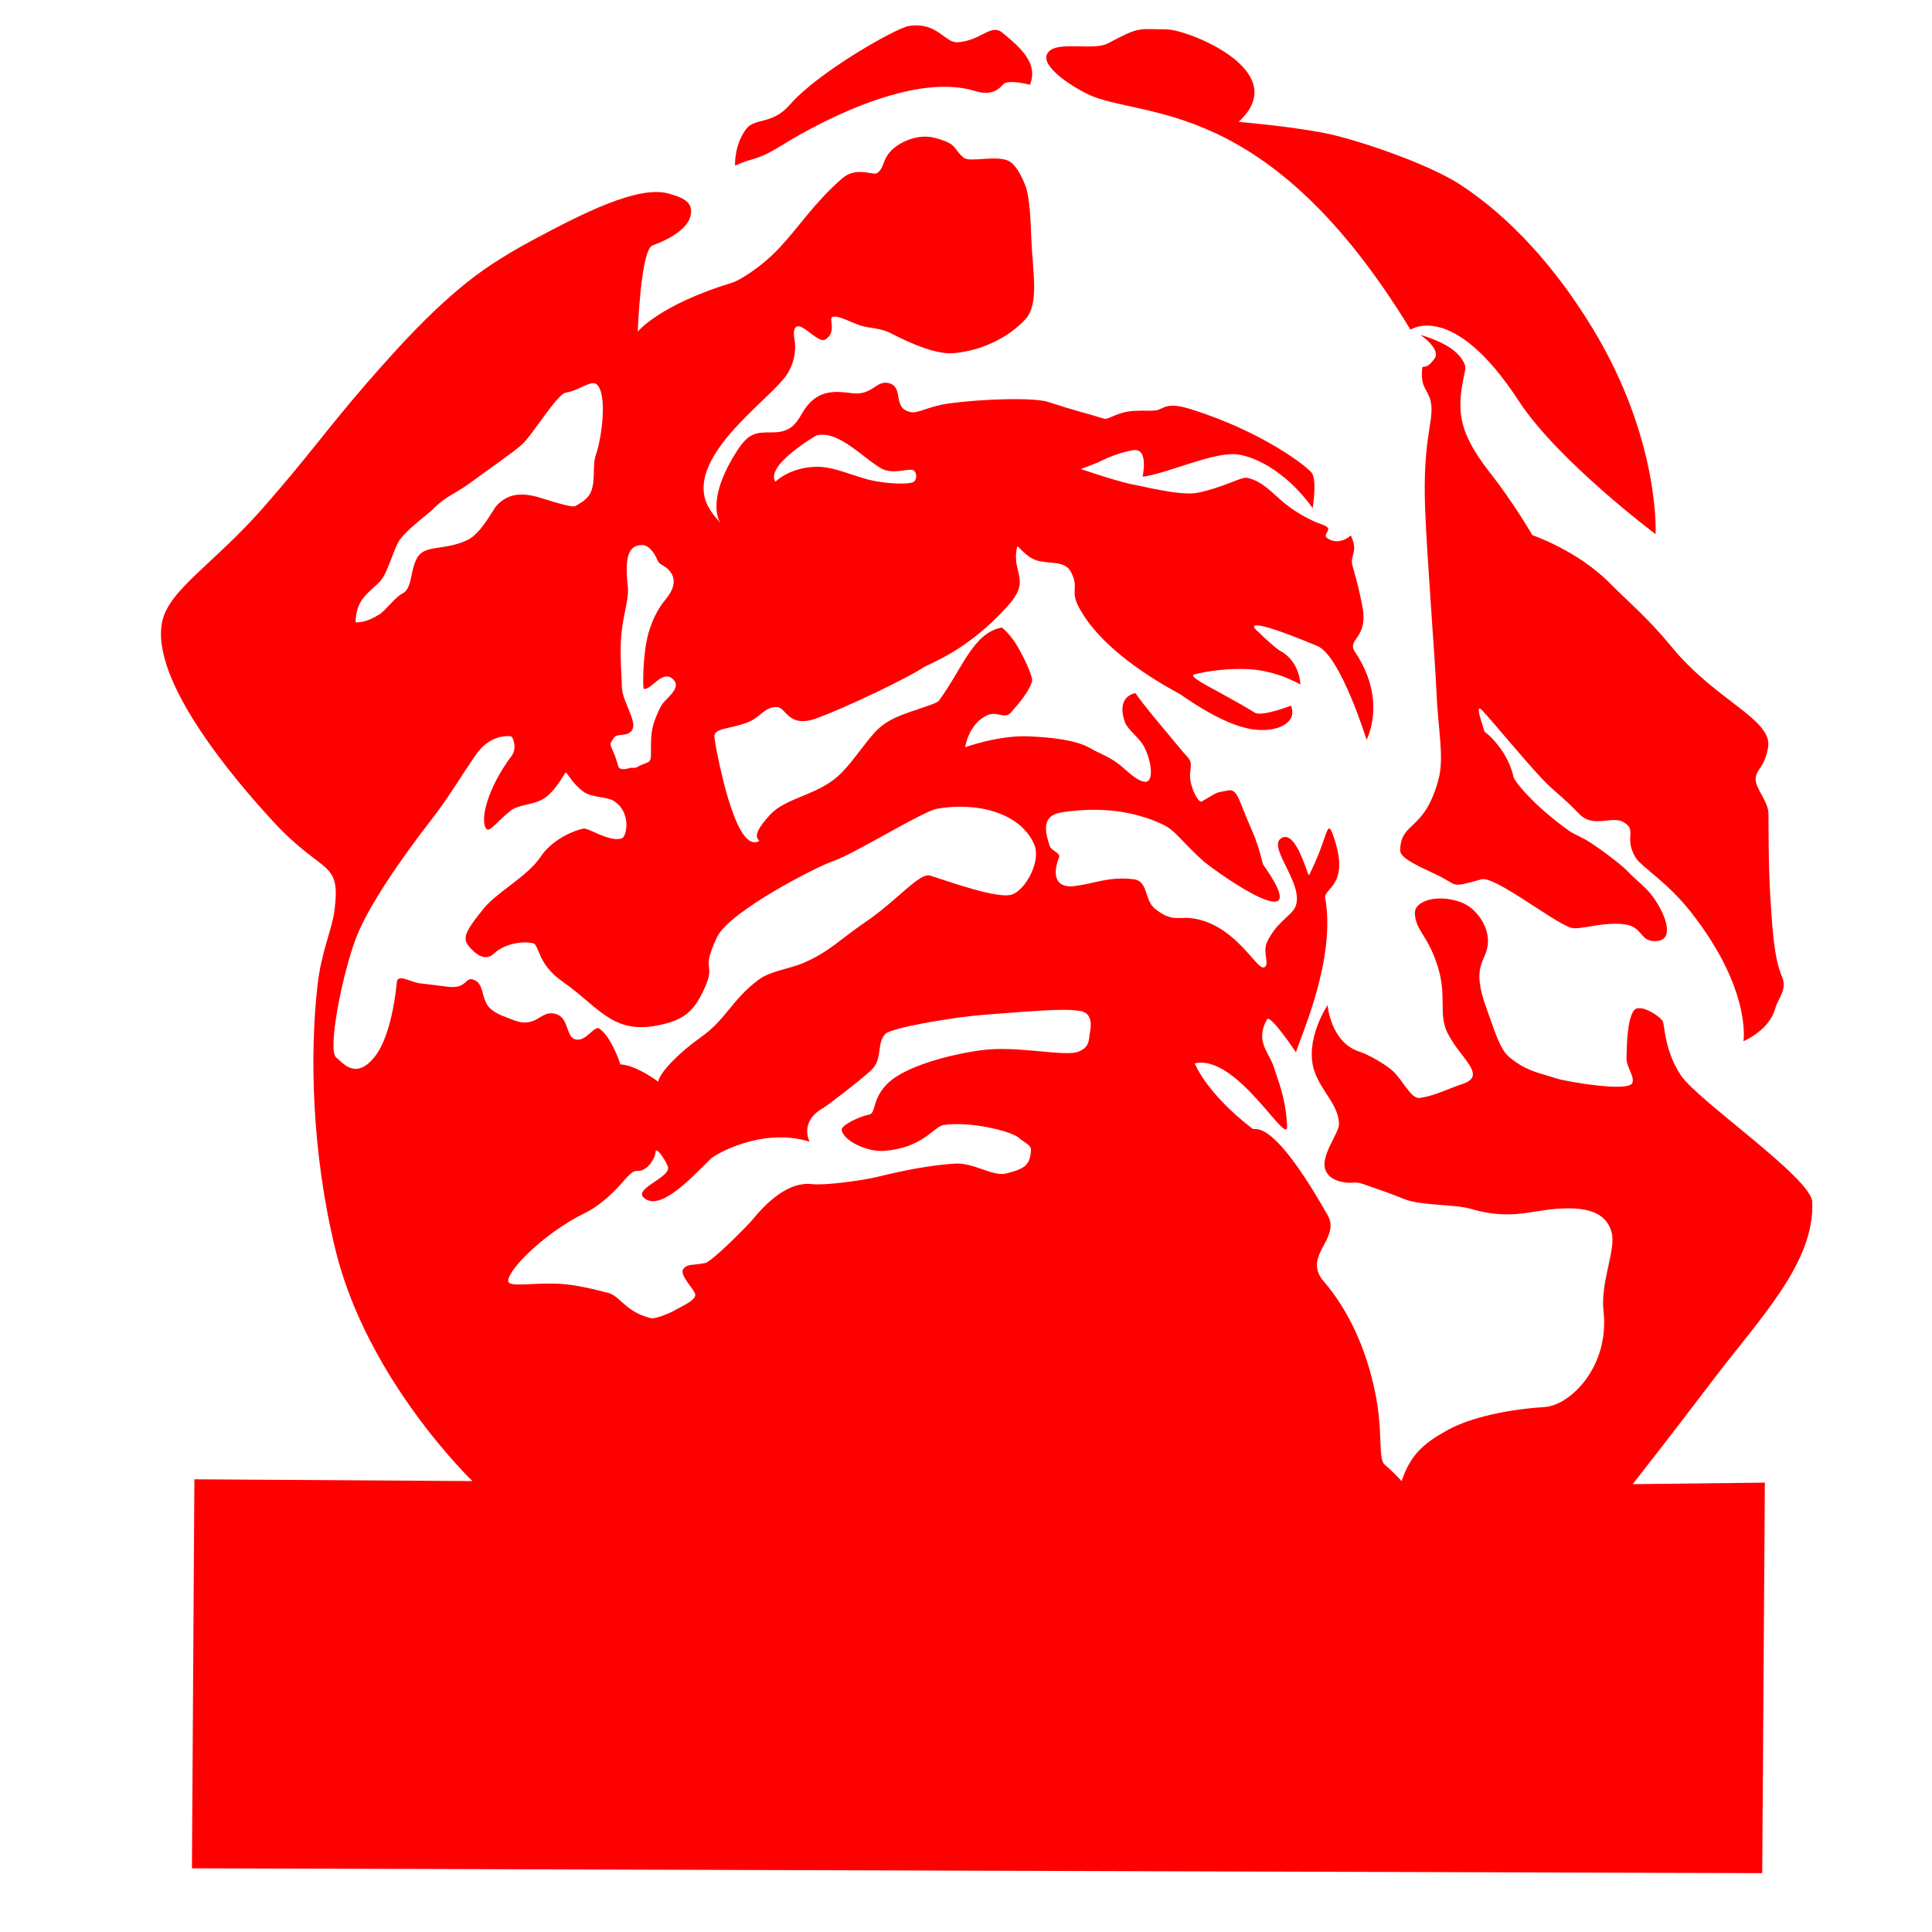 <?xml version="1.0" encoding="UTF-8" standalone="no"?>
<!-- Created with Inkscape (http://www.inkscape.org/) -->

<svg
   version="1.1"
   id="svg1"
   width="100mm"
   height="100mm"
   viewBox="0 0 377.953 377.953"
   sodipodi:docname="Nischl.svg"
   inkscape:version="1.4 (1:1.4+202410161351+e7c3feb100)"
   xmlns:inkscape="http://www.inkscape.org/namespaces/inkscape"
   xmlns:sodipodi="http://sodipodi.sourceforge.net/DTD/sodipodi-0.dtd"
   xmlns="http://www.w3.org/2000/svg"
   xmlns:svg="http://www.w3.org/2000/svg">
  <defs
     id="defs1" />
  <sodipodi:namedview
     id="namedview1"
     pagecolor="#ffffff"
     bordercolor="#000000"
     borderopacity="0.25"
     inkscape:showpageshadow="2"
     inkscape:pageopacity="0.0"
     inkscape:pagecheckerboard="0"
     inkscape:deskcolor="#d1d1d1"
     showgrid="false"
     inkscape:zoom="1.4357277"
     inkscape:cx="206.51549"
     inkscape:cy="180.39633"
     inkscape:window-width="1920"
     inkscape:window-height="1003"
     inkscape:window-x="0"
     inkscape:window-y="40"
     inkscape:window-maximized="1"
     inkscape:current-layer="layer1"
     inkscape:document-units="mm" />
  <g
     inkscape:groupmode="layer"
     id="layer1"
     inkscape:label="Paths"
     style="display:inline">
    <g
       id="g1"
       transform="matrix(3.048,0,0,3.048,29.165,2.536)"
       style="stroke-width:0.328">
      <path
         id="path2-9"
         style="display:inline;fill:#ff0000;fill-opacity:1;stroke:none;stroke-width:0;stroke-linecap:round;stroke-dasharray:none;stroke-opacity:1"
         inkscape:label="p4"
         d="m 50,7.945 c -0.993,-0.074 -1.959,0.454 -2.377,0.896 -0.596,0.631 -0.427,1.143 -0.914,1.443 -0.249,0.153 -1.325,-0.454 -2.229,0.336 -1.793,1.568 -2.728,3.068 -4.002,4.432 -1.247,1.335 -2.66,2.139 -3.031,2.252 -4.699,1.428 -6.084,3.145 -6.084,3.145 0,0 0.193,-5.274 0.951,-5.533 0.769,-0.263 2.171,-0.931 2.422,-1.838 0.28,-1.012 -0.614,-1.255 -1.369,-1.479 -1.95,-0.578 -5.605,1.297 -8.717,2.963 -1.021,0.546 -1.931,1.094 -2.656,1.57 -2.935,1.929 -5.651,4.903 -8.033,7.639 -2.382,2.736 -3.841,4.806 -6.648,7.996 -3.152,3.583 -6.013,5.231 -6.465,7.266 -0.848,3.82 4.814,10.376 7.172,12.92 3.204,3.456 4.314,2.361 3.869,5.717 -0.153,1.152 -0.833,2.592 -1.074,4.688 -0.501,4.353 -0.405,10.667 1.146,17.025 2.045,8.383 8.793,14.844 8.793,14.844 L 2.908,94.113 2.75,119.08 l 100.785,0.311 0.17,-25.064 -8.482,0.098 c 0,0 2.135,-2.715 5.293,-6.869 2.895,-3.808 6.406,-7.384 6.23,-11.252 -0.07,-1.542 -7.379,-6.516 -8.437,-8.125 -1.006,-1.529 -1.021,-3.019 -1.146,-3.439 -0.079,-0.266 -1.528,-1.284 -1.895,-0.678 -0.428,0.707 -0.417,2.311 -0.445,2.998 -0.024,0.576 0.535,1.187 0.379,1.609 -0.23,0.624 -4.296,-0.098 -4.852,-0.277 -1.262,-0.408 -1.924,-0.47 -3.025,-1.355 -0.649,-0.521 -0.995,-1.818 -1.465,-3.088 -1.098,-2.972 0.032,-2.992 0.074,-4.33 0.032,-1.029 -0.756,-2.182 -1.73,-2.541 -1.505,-0.554 -3.004,-0.1 -2.963,0.719 0.057,1.136 0.808,1.342 1.449,3.34 0.647,2.016 0.017,3.103 0.67,4.377 0.832,1.623 2.543,2.681 0.953,3.221 -1.021,0.347 -1.801,0.762 -2.756,0.902 -0.554,0.082 -1.072,-1.108 -1.703,-1.703 -0.483,-0.456 -1.613,-1.092 -2.164,-1.266 -1.858,-0.585 -2.051,-2.986 -2.051,-2.986 0,-1e-6 -1.524,2.267 -0.84,4.252 0.454,1.317 1.53,2.117 1.574,3.361 0.022,0.618 -1.298,2.132 -0.836,3.047 0.259,0.512 0.824,0.69 1.393,0.736 0.306,0.025 0.555,-0.068 0.932,0.066 1.211,0.43 1.511,0.504 2.682,0.977 1.107,0.447 3.27,0.326 4.312,0.639 1.823,0.547 3.183,0.324 4.127,0.168 2.314,-0.382 4.447,-0.393 4.891,1.361 0.282,1.116 -0.735,3.156 -0.525,5.035 0.395,3.537 -2.115,6.041 -3.779,6.15 -2.974,0.196 -5.114,0.857 -6.242,1.486 -1.42,0.792 -2.344,1.488 -2.939,3.271 -0.283,-0.319 -0.628,-0.665 -1.086,-1.059 -0.395,-0.339 -0.152,-1.712 -0.461,-3.775 -0.353,-2.358 -1.345,-5.551 -3.449,-7.984 -0.76,-0.878 -0.382,-1.628 0.031,-2.377 0.398,-0.722 0.552,-1.283 0.238,-1.838 -3.629,-6.418 -4.661,-5.447 -4.834,-5.58 -2.994,-2.293 -3.715,-4.197 -3.715,-4.197 2.714,-0.641 5.99,5.466 5.926,4.01 -0.08,-1.804 -0.587,-2.917 -0.838,-3.742 -0.299,-0.981 -1.248,-1.667 -0.451,-3.092 0.208,-0.373 1.859,2.113 1.859,2.113 0.372,-1.201 2.569,-5.99 1.877,-9.916 -0.11,-0.623 1.624,-0.796 0.541,-3.924 -0.466,-1.345 -0.32,0.018 -1.58,2.469 -0.069,0.133 -0.779,-2.833 -1.711,-2.412 -1.203,0.543 1.922,3.417 0.607,4.781 -0.572,0.594 -1.07,0.879 -1.582,1.906 -0.33,0.663 0.212,1.518 -0.213,1.643 -0.477,0.14 -1.691,-2.494 -4.225,-3.084 -1.228,-0.286 -1.563,0.295 -2.777,-0.693 -0.689,-0.561 -0.397,-1.776 -1.379,-1.883 -1.617,-0.176 -2.374,0.26 -3.744,0.438 -1.256,0.163 -1.461,-0.705 -1.02,-1.838 0.112,-0.289 -0.494,-0.411 -0.605,-0.75 -0.362,-1.102 -0.448,-1.972 0.842,-2.152 0.989,-0.138 3.649,-0.491 6.344,0.754 0.973,0.45 1.146,1.022 2.756,2.451 2.431,1.878 6.889,4.559 3.75,0.141 -0.251,-0.996 -0.415,-1.515 -0.688,-2.131 -0.2,-0.453 -0.436,-1.022 -0.666,-1.604 -0.211,-0.533 -0.405,-1.102 -0.859,-1.01 -0.94,0.192 -0.512,0.016 -1.721,0.717 -0.203,0.118 -0.844,-1.051 -0.734,-1.877 0.115,-0.868 -0.012,-0.757 -0.58,-1.447 -0.844,-1.027 -2.348,-2.772 -2.938,-3.633 0,0 -1.24,0.15 -0.693,1.805 0.189,0.572 0.963,1.041 1.275,1.676 0.532,1.083 0.55,2.237 0.055,2.209 -0.586,-0.033 -1.247,-0.803 -1.758,-1.178 -0.652,-0.479 -1.14,-0.613 -1.795,-0.99 -0.922,-0.531 -2.598,-0.695 -3.961,-0.75 -1.918,-0.078 -4.051,0.701 -4.051,0.701 0,0 0.226,-1.569 1.479,-2.078 0.58,-0.236 1.071,0.294 1.455,-0.145 0.682,-0.777 1.134,-1.348 1.357,-1.975 0.097,-0.273 -0.489,-1.528 -0.943,-2.297 -0.469,-0.793 -0.986,-1.188 -0.986,-1.188 -1.855,0.322 -2.554,2.679 -4.051,4.699 -0.169,0.228 -1.579,0.561 -2.693,1.043 -0.675,0.292 -1.133,0.666 -1.455,1.025 -0.736,0.822 -1.483,2.009 -2.303,2.752 -1.381,1.252 -3.36,1.399 -4.367,2.482 -1.6,1.721 -0.412,1.586 -0.791,1.738 -0.843,0.338 -1.503,-1.419 -1.914,-2.77 -0.352,-1.158 -0.777,-3.1 -0.881,-3.934 -0.077,-0.62 1.098,-0.51 2.211,-0.982 0.782,-0.332 1.03,-0.979 1.807,-0.949 0.614,0.023 0.704,1.403 2.58,0.707 2.028,-0.752 5.822,-2.59 6.777,-3.225 0.514,-0.341 2.827,-1.055 5.441,-3.959 1.578,-1.754 0.222,-2.061 0.613,-3.809 0.036,-0.162 0.48,0.61 1.23,0.863 0.754,0.255 1.815,-0.006 2.209,0.725 0.6,1.113 -0.112,1.197 0.59,2.41 0.331,0.571 1.577,2.839 6.406,5.445 0.184,0.1 2.342,1.73 4.264,2.191 1.778,0.427 3.366,-0.268 2.877,-1.439 0,-10e-7 -1.868,0.727 -2.32,0.449 -2.282,-1.404 -4.594,-2.375 -3.805,-2.473 0,0 1.511,-0.411 3.389,-0.318 1.878,0.092 3.344,0.988 3.344,0.988 0,0 -0.019,-1.477 -1.303,-2.168 -0.376,-0.203 -1.609,-1.41 -1.609,-1.41 0,0 -0.931,-0.956 4.002,1.105 1.487,0.621 3.154,6.016 3.154,6.016 0,0 1.353,-2.511 -0.727,-5.611 -0.596,-0.888 0.886,-0.846 0.451,-2.984 -0.216,-1.061 -0.235,-1.183 -0.623,-2.557 -0.205,-0.726 0.415,-0.859 -0.113,-1.963 0,0 -0.579,0.574 -1.281,0.299 -0.899,-0.352 0.441,-0.657 -0.555,-0.996 -0.667,-0.227 -1.611,-0.717 -2.402,-1.359 -0.774,-0.629 -1.391,-1.409 -2.398,-1.639 -0.396,-0.09 -1.454,0.599 -3.205,0.959 -1.045,0.215 -3.527,-0.426 -3.982,-0.5 -0.999,-0.163 -3.508,-1.027 -3.508,-1.027 0,0 0.945,-0.334 1.377,-0.551 0.632,-0.318 1.421,-0.566 1.992,-0.656 1.02,-0.161 0.598,1.701 0.598,1.701 1.581,-0.196 4.389,-1.548 5.969,-1.441 1.027,0.069 3.161,0.966 4.947,3.455 0,0 0.264,-1.593 -0.008,-2.184 -0.168,-0.366 -3.159,-2.722 -7.859,-4.178 -1.518,-0.47 -1.67,-0.02 -2.164,0.088 -0.293,0.064 -1.237,-0.036 -1.922,0.096 -0.719,0.138 -1.198,0.517 -1.438,0.441 C 59.834,25.588 59.76,25.632 57.686,24.961 56.82,24.681 53.553,24.748 51.25,25.076 c -1.207,0.172 -1.872,0.627 -2.348,0.545 -1.271,-0.22 -0.379,-1.672 -1.486,-1.875 -0.797,-0.146 -1.003,0.846 -2.367,0.652 -1.147,-0.163 -1.897,-0.087 -2.59,0.57 -0.814,0.772 -0.751,1.968 -2.49,1.953 -1.05,-0.009 -1.5,0.04 -2.25,1.213 -1.708,2.669 -1.345,4.082 -1.07,4.578 -0.728,-0.871 -2.271,-2.31 0.662,-5.732 1.395,-1.628 3.238,-3.05 3.729,-3.938 0.28,-0.507 0.428,-1.039 0.428,-1.65 -2.7e-4,-0.408 -0.204,-0.937 0.021,-1.205 0.362,-0.431 1.455,1.055 1.906,0.777 0.738,-0.455 0.258,-1.291 0.426,-1.424 0.276,-0.218 1.202,0.309 1.842,0.521 0.579,0.193 1.249,0.136 1.945,0.496 1.464,0.758 2.992,1.373 4.045,1.277 1.792,-0.163 3.489,-0.986 4.588,-2.17 0.895,-0.964 0.48,-3.017 0.389,-5.047 -0.045,-0.998 -0.074,-2.753 -0.4,-3.572 C 56.023,10.532 55.635,9.679 55.088,9.463 54.256,9.135 52.667,9.603 52.285,9.291 51.557,8.696 51.952,8.416 50.426,8.016 50.284,7.979 50.142,7.956 50,7.945 Z M 28.469,23.764 c 0.095,-0.006 0.177,0.012 0.244,0.064 0.746,0.587 0.315,3.564 -0.027,4.5 -0.279,0.762 0.026,1.804 -0.4,2.553 -0.198,0.348 -0.586,0.566 -0.926,0.768 -0.159,0.094 -0.978,-0.132 -2.195,-0.516 -1.307,-0.412 -2.154,-0.255 -2.838,0.463 -0.281,0.295 -1.002,1.819 -1.914,2.242 -1.508,0.699 -2.73,0.259 -3.215,1.145 -0.479,0.875 -0.278,1.975 -0.975,2.301 -0.389,0.182 -1.073,1.098 -1.459,1.328 -0.336,0.2 -0.855,0.507 -1.504,0.504 0,0 -0.036,-0.707 0.322,-1.324 0.335,-0.577 1.056,-1.054 1.326,-1.412 0.474,-0.628 0.838,-2.127 1.201,-2.596 0.611,-0.788 1.838,-1.641 2.203,-2.025 0.634,-0.668 1.407,-0.947 2.27,-1.578 1.445,-1.058 2.715,-1.928 3.33,-2.465 0.693,-0.605 2.264,-3.27 2.852,-3.352 0.637,-0.088 1.291,-0.572 1.705,-0.6 z m 14.77,3.303 c 1.32,0.028 2.758,1.627 3.789,2.182 0.681,0.366 1.561,0.012 1.953,0.076 0.254,0.042 0.352,0.51 0.139,0.736 -0.221,0.235 -1.812,0.169 -2.881,-0.092 -1.104,-0.269 -2.312,-0.864 -3.414,-0.842 -1.722,0.034 -2.629,0.961 -2.629,0.961 -0.667,-1.067 2.639,-2.977 2.639,-2.977 0.133,-0.034 0.268,-0.048 0.404,-0.045 z m -11.607,7.086 c 0.481,-0.004 0.826,0.555 1.021,1.018 0.123,0.291 0.549,0.27 0.875,0.811 0.414,0.687 -0.168,1.402 -0.418,1.709 -0.306,0.375 -0.721,0.982 -1.045,2.07 -0.39,1.31 -0.386,3.596 -0.314,3.615 0.485,0.128 1.247,-1.395 1.963,-0.52 0.317,0.388 -0.227,0.91 -0.438,1.131 -0.3,0.315 -0.412,0.345 -0.809,1.379 -0.459,1.198 -0.106,2.391 -0.352,2.658 -0.114,0.123 -0.493,0.188 -0.732,0.348 -0.202,0.135 -0.402,0.044 -0.512,0.082 -0.156,0.054 -0.656,0.193 -0.75,-0.092 -0.104,-0.316 -0.194,-0.646 -0.285,-0.852 -0.084,-0.19 -0.136,-0.293 -0.189,-0.439 -0.084,-0.232 0.036,-0.306 0.176,-0.533 0.161,-0.26 0.606,-0.166 0.875,-0.273 1.025,-0.411 -0.354,-1.915 -0.355,-3.053 -9.67e-4,-0.585 -0.15,-2.053 -0.029,-3.342 0.126,-1.352 0.503,-2.264 0.412,-3.07 -0.229,-2.017 0.105,-2.64 0.906,-2.646 z m -8.584,12.26 c 0.068,9.8e-4 0.128,0.007 0.178,0.014 0.121,0.016 0.417,0.755 0.047,1.248 -1.566,2.088 -2.068,4.169 -1.619,4.701 0.198,0.235 0.729,-0.531 1.574,-1.197 0.393,-0.309 1.278,-0.379 1.783,-0.59 0.771,-0.322 1.219,-1.056 1.721,-1.84 0.054,-0.084 0.415,0.709 1.145,1.23 0.563,0.402 1.49,0.306 1.945,0.594 1.147,0.725 0.846,2.286 0.518,2.402 -0.77,0.274 -2.151,-0.696 -2.463,-0.625 -0.999,0.226 -2.149,0.902 -2.754,1.816 -0.817,1.234 -2.78,2.249 -3.625,3.289 -1.013,1.247 -1.447,1.862 -1.021,2.391 0.437,0.543 1.086,1.076 1.658,0.523 0.49,-0.473 1.537,-0.857 2.504,-0.664 0.408,0.082 0.268,1.317 1.857,2.432 2.539,1.781 3.342,3.643 6.744,2.705 1.18,-0.325 1.755,-0.882 2.303,-2.014 0.97,-2.005 -0.23,-1.083 0.896,-3.49 0.802,-1.714 6.59,-4.617 7.42,-4.885 1.324,-0.427 5.78,-3.21 6.711,-3.377 2.559,-0.458 5.377,0.259 6.242,2.301 0.455,1.074 -0.565,2.899 -1.414,3.201 -0.898,0.32 -4.052,-0.83 -5.27,-1.213 -0.672,-0.212 -2.133,1.609 -4.121,2.962 -1.711,1.164 -2.347,1.937 -4.045,2.66 -0.839,0.357 -2.088,0.507 -2.812,1.041 -1.764,1.299 -2.085,2.547 -3.74,3.715 -1.307,0.922 -2.611,2.198 -2.734,2.85 0,0 -1.399,-1.067 -2.428,-1.109 0,0 -0.551,-1.756 -1.355,-2.299 -0.319,-0.215 -0.832,0.83 -1.494,0.705 -0.66,-0.124 -0.437,-1.349 -1.232,-1.621 -1.109,-0.379 -1.225,1.048 -2.924,0.312 -0.353,-0.153 -1.282,-0.378 -1.604,-1.027 -0.3,-0.607 -0.221,-1.225 -0.738,-1.475 -0.651,-0.314 -0.431,0.591 -1.73,0.42 0,0 -1.286,-0.156 -1.828,-0.225 -0.528,-0.067 -1.38,-0.617 -1.438,-0.088 -0.049,0.446 -0.324,3.448 -1.445,4.834 -1.241,1.533 -2.087,0.278 -2.439,0.033 -0.607,-0.422 0.392,-5.431 1.277,-7.725 0.774,-2.005 2.907,-5.091 4.783,-7.5 1.148,-1.474 2.069,-3.04 2.9,-4.229 0.712,-1.019 1.595,-1.194 2.068,-1.188 z m 35.459,17.57 c 0.446,-0.006 0.811,0.008 1.039,0.051 1.238,0.026 0.833,1.332 0.818,1.523 -0.048,0.631 -0.171,0.859 -0.668,1.092 -0.837,0.391 -3.934,-0.398 -6.287,-0.076 -2.16,0.295 -4.866,1.06 -5.951,2.08 -1.081,1.016 -0.788,1.957 -1.234,2.047 -0.642,0.129 -1.839,0.691 -1.771,1.008 0.154,0.718 1.68,1.411 2.736,1.326 2.499,-0.2 3.172,-1.561 3.801,-1.66 1.623,-0.257 4.334,0.369 4.85,0.834 0.349,0.314 0.814,0.445 0.76,0.814 -0.023,0.159 -0.017,0.606 -0.324,0.926 -0.254,0.265 -0.779,0.406 -1.225,0.529 -0.883,0.244 -2.102,-0.702 -3.324,-0.625 -2.201,0.138 -4.302,0.697 -5.082,0.873 -0.89,0.201 -3.199,0.541 -4.119,0.441 -1.453,-0.158 -2.813,1.075 -3.826,2.318 -0.227,0.278 -2.556,2.659 -3.025,2.752 -0.789,0.157 -1.121,0.032 -1.383,0.373 -0.311,0.405 0.827,1.403 0.764,1.703 -0.074,0.351 -0.741,0.63 -1.275,0.932 -0.585,0.33 -1.363,0.576 -1.551,0.531 -1.686,-0.399 -1.958,-1.425 -2.789,-1.635 -0.877,-0.221 -2.116,-0.537 -3.162,-0.578 -1.656,-0.065 -3.025,0.203 -3.203,-0.102 -0.292,-0.5 2.077,-3.066 4.982,-4.482 0.473,-0.231 1.169,-0.721 1.902,-1.465 0.56,-0.569 0.963,-1.229 1.393,-1.195 0.581,0.045 1.127,-0.75 1.156,-1.23 0.025,-0.407 0.785,0.752 0.803,1.039 0.038,0.639 -2.163,1.336 -1.578,1.896 1.003,0.961 2.997,-1.174 4.316,-2.486 0.261,-0.259 3.279,-2.043 6.346,-1.094 0,0 -0.71,-1.284 0.893,-2.176 0.212,-0.118 2.388,-1.778 3.064,-2.418 0.769,-0.727 0.302,-1.728 0.924,-2.34 0.353,-0.347 4.063,-1.049 6.635,-1.236 1.205,-0.088 3.261,-0.274 4.598,-0.291 z"
         sodipodi:nodetypes="sssssccssssssssssssccccccccssssssssssssssssscsssssssssssscsssssccssscsssssssssssssssccsssssscsssssscsssscssssssssssssssscssscscscscscssscsssssscsscscssssssssssssscssssssssssssssssssssssssssscsssssssscsssssccccssssssssssssssssssscsssssssssssssssssssssssssssssccsssssscssssssssccssssssssssssssssssssssssssssssscssssc" />
      <path
         id="path2"
         style="display:inline;fill:#ff0000;fill-opacity:1;stroke:none;stroke-width:0;stroke-linecap:round;stroke-dasharray:none;stroke-opacity:1"
         d="m 81.691,23.145 c 0.025,-0.894 0.068,0.031 0.795,-0.932 0.483,-0.639 -0.89,-1.546 -0.89,-1.546 0,0 1.102,0.278 1.945,0.849 0.565,0.383 1.014,0.998 0.936,1.37 -0.497,2.355 -0.692,3.736 1.625,6.675 1.445,1.832 2.682,3.955 2.682,3.955 0,0 2.854,0.972 4.899,3.013 1.575,1.572 2.437,2.223 4.102,4.233 2.815,3.397 6.442,4.599 6.126,6.383 -0.236,1.329 -0.8,1.406 -0.8,2.043 2.6e-4,0.595 0.811,1.422 0.822,2.179 0.015,0.925 -0.006,3.403 0.126,5.43 0.131,2.011 0.226,3.831 0.746,5.064 0.353,0.838 -0.244,1.34 -0.448,2.07 -0.386,1.378 -2.025,2.065 -2.025,2.065 0,0 0.535,-3.309 -3.363,-8.273 -1.566,-1.995 -3.211,-2.919 -3.574,-3.535 -0.76,-1.289 0.141,-1.711 -0.748,-2.245 -0.767,-0.461 -1.929,0.424 -2.866,-0.543 -1.225,-1.264 -1.55,-1.364 -2.425,-2.301 -1.28,-1.371 -2.943,-3.418 -3.774,-4.318 -0.76,-0.823 0.571,2.303 0.038,1.327 -0.112,-0.205 1.54,1.02 1.95,2.925 0.055,0.257 1.237,1.798 3.603,3.483 0.251,0.179 0.846,0.414 1.28,0.698 1.037,0.679 2.126,1.538 2.418,1.849 0.592,0.631 1.208,1.029 1.686,1.711 0.874,1.245 1.289,2.671 0.263,2.785 -1.19,0.132 -0.879,-0.931 -2.164,-1.074 -1.434,-0.159 -2.865,0.406 -3.413,0.222 -1.202,-0.404 -4.881,-3.338 -5.727,-3.103 -2.113,0.588 -1.435,0.382 -2.867,-0.288 -1.2,-0.561 -2.353,-1.075 -2.349,-1.554 0.018,-1.909 1.544,-1.165 2.457,-4.567 0.383,-1.427 -0.028,-3.148 -0.133,-5.667 -0.089,-2.127 -0.625,-8.82 -0.728,-11.787 -0.148,-4.247 0.506,-5.406 0.403,-6.533 -0.086,-0.949 -0.636,-1.03 -0.607,-2.061 z"
         sodipodi:nodetypes="sscssscsssssssscssssssssssssssssssssszss"
         inkscape:label="p3" />
      <path
         id="rect1"
         style="display:inline;fill:#ff0000;fill-opacity:1;stroke:none;stroke-width:0;stroke-linecap:round;stroke-dasharray:none;stroke-opacity:1"
         d="m 57.854,2.387 c 0.719,-0.526 2.821,0.017 3.671,-0.429 2.057,-1.078 1.836,-0.928 3.812,-0.902 1.331,0.018 8.153,2.675 4.589,5.934 0,0 3.339,0.282 5.614,0.737 1.847,0.369 6.478,1.903 8.592,3.278 3.213,2.09 6.15,5.329 8.54,9.277 4.338,7.168 4.018,13.169 4.018,13.169 0,0 -6.273,-4.7 -8.792,-8.565 C 83.683,18.419 80.961,20.329 80.961,20.329 71.731,5.178 63.69,6.871 60.236,5.208 59.105,4.664 56.797,3.161 57.854,2.387 Z"
         sodipodi:nodetypes="ssssssscssss"
         inkscape:label="p2" />
      <path
         id="path1"
         style="display:inline;fill:#ff0000;fill-opacity:1;stroke:none;stroke-width:0;stroke-linecap:round;stroke-dasharray:none;stroke-opacity:1"
         d="m 38.308,7.466 c 0.565,-0.773 1.668,-0.245 2.84,-1.599 1.791,-2.069 6.792,-4.897 7.598,-5.026 1.869,-0.3 2.304,1.108 3.173,1.039 1.508,-0.119 2.11,-1.215 2.843,-0.618 1.328,1.081 2.294,2.036 1.775,3.348 0,0 -1.348,-0.371 -1.71,-0.039 -0.136,0.125 -0.585,0.827 -1.803,0.443 -3.607,-1.137 -9.156,1.458 -12.543,3.557 -1.464,0.907 -1.605,0.664 -2.871,1.224 0,0 -0.077,-1.271 0.697,-2.329 z"
         sodipodi:nodetypes="sssssssssss"
         inkscape:label="p1" />
    </g>
  </g>
</svg>

